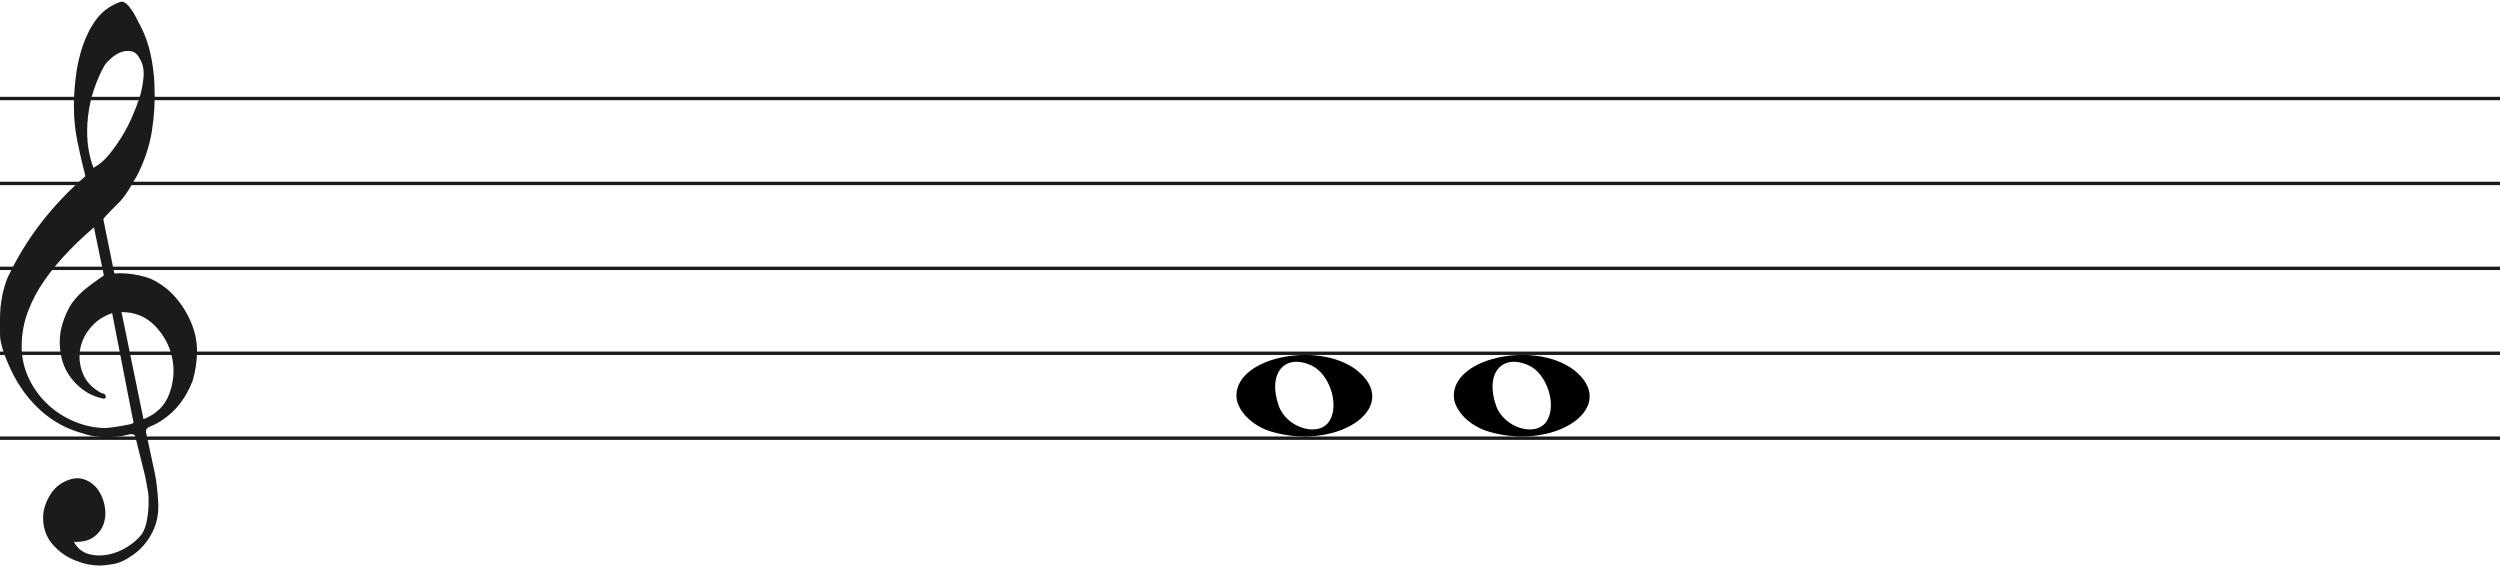 <svg width="736" height="167" viewBox="0 0 736 167" fill="none" xmlns="http://www.w3.org/2000/svg">
<line y1="29" x2="736" y2="29" stroke="#1C1A1A"/>
<line y1="54" x2="736" y2="54" stroke="#1C1A1A"/>
<line y1="79" x2="736" y2="79" stroke="#1C1A1A"/>
<line y1="104" x2="736" y2="104" stroke="#1C1A1A"/>
<line y1="129" x2="736" y2="129" stroke="#1C1A1A"/>
<path d="M33.02 92.194C30.445 93.04 28.317 94.469 26.636 96.481C24.955 98.491 23.93 100.688 23.562 103.07C23.195 105.451 23.497 107.806 24.469 110.135C25.441 112.464 27.266 114.343 29.946 115.772C30.576 115.772 30.97 116.037 31.128 116.566C31.285 117.095 31.049 117.359 30.419 117.359C27.844 116.83 25.585 115.745 23.641 114.105C20.016 111.088 18.02 107.198 17.652 102.435C17.442 100.053 17.665 97.751 18.322 95.528C18.979 93.305 19.885 91.267 21.041 89.414C22.459 87.457 24.14 85.763 26.084 84.334C26.189 84.228 26.491 83.99 26.991 83.62C27.49 83.249 27.976 82.905 28.448 82.588C28.921 82.27 29.63 81.767 30.576 81.079L27.66 66.948C25.086 69.118 22.538 71.512 20.016 74.132C17.495 76.752 15.209 79.518 13.16 82.428C11.111 85.34 9.47 88.423 8.235 91.678C7 94.933 6.383 98.359 6.383 101.959C6.383 105.293 7.079 108.429 8.472 111.366C9.864 114.303 11.716 116.857 14.027 119.026C16.339 121.196 19.005 122.903 22.026 124.148C25.047 125.391 28.107 126.013 31.207 126.013C31.312 126.013 31.797 125.96 32.664 125.854C33.532 125.749 34.451 125.616 35.422 125.457C36.395 125.299 37.288 125.126 38.102 124.941C38.916 124.756 39.324 124.557 39.324 124.346L38.85 122.123C36.802 111.697 34.857 101.72 33.02 92.194ZM35.777 91.876L42.239 123.393C45.97 121.964 48.491 119.516 49.804 116.05C51.118 112.583 51.419 109.064 50.71 105.491C50.001 101.919 48.334 98.756 45.706 96.004C43.08 93.251 39.77 91.876 35.777 91.876ZM27.503 49.403C29.131 48.556 30.642 47.286 32.034 45.592C33.426 43.899 34.713 42.086 35.896 40.154C37.077 38.223 38.102 36.251 38.969 34.239C39.836 32.229 40.532 30.403 41.057 28.762C41.635 27.016 42.029 25.057 42.239 22.887C42.449 20.717 42.108 18.892 41.215 17.409C40.585 16.087 39.757 15.319 38.733 15.107C37.708 14.896 36.683 14.975 35.659 15.345C34.635 15.716 33.663 16.311 32.743 17.132C31.824 17.952 31.154 18.68 30.734 19.315C29.578 21.379 28.566 23.681 27.7 26.222C26.833 28.762 26.242 31.395 25.927 34.121C25.611 36.846 25.572 39.466 25.808 41.981C26.045 44.494 26.61 46.969 27.503 49.403ZM25.139 51.864C24.245 48.371 23.457 44.944 22.774 41.583C22.091 38.223 21.75 34.769 21.75 31.223C21.75 28.63 21.934 25.785 22.302 22.689C22.669 19.593 23.339 16.576 24.311 13.638C25.283 10.701 26.623 8.068 28.33 5.74C30.038 3.41 32.309 1.717 35.147 0.658C35.409 0.553 35.672 0.5 35.934 0.5C36.302 0.5 36.736 0.711 37.235 1.135C37.734 1.558 38.26 2.18 38.811 3.001C39.362 3.821 39.849 4.668 40.269 5.541C40.689 6.414 41.004 7.01 41.215 7.328C42.633 10.027 43.67 12.898 44.328 15.941C44.984 18.984 45.365 22.014 45.471 25.03C45.68 29.583 45.431 34.081 44.722 38.527C44.013 42.972 42.581 47.313 40.426 51.546C39.691 52.817 38.943 54.1 38.181 55.397C37.419 56.694 36.513 57.95 35.462 59.167C35.252 59.38 34.871 59.764 34.319 60.319C33.767 60.875 33.203 61.444 32.625 62.026C32.047 62.608 31.535 63.151 31.088 63.653C30.642 64.156 30.419 64.46 30.419 64.567L33.649 80.444C33.67 80.548 35.265 80.444 35.265 80.444C38.348 80.483 41.612 80.986 44.446 82.111C47.178 83.381 49.529 85.127 51.499 87.351C53.469 89.574 55.044 92.074 56.227 94.853C57.409 97.632 58 100.45 58 103.308C58 106.165 57.579 109.077 56.739 112.04C54.585 117.651 51.144 121.805 46.416 124.504C45.89 124.822 45.141 125.18 44.17 125.576C43.198 125.973 42.817 126.595 43.027 127.442C44.288 133.208 45.141 137.176 45.589 139.35C46.035 141.524 46.364 144.329 46.573 147.765C46.783 151.051 46.218 154.007 44.879 156.652C43.539 159.307 41.74 161.461 39.481 163.124C37.222 164.797 35.16 165.769 33.295 166.069C31.429 166.36 30.155 166.5 29.473 166.5C27.109 166.5 24.797 166.049 22.538 165.148C19.754 164.096 17.416 162.483 15.524 160.309C13.633 158.135 12.688 155.49 12.688 152.374C12.688 150.41 13.252 148.397 14.382 146.333C15.511 144.269 16.995 142.786 18.834 141.895C20.883 140.833 22.735 140.542 24.39 141.013C26.045 141.494 27.411 142.395 28.488 143.718C29.565 145.04 30.314 146.643 30.734 148.517C31.154 150.4 31.128 152.153 30.655 153.797C30.182 155.44 29.224 156.832 27.779 157.964C26.334 159.106 24.324 159.617 21.75 159.517C22.801 161.421 24.272 162.623 26.163 163.124C28.054 163.635 29.998 163.665 31.994 163.244C33.991 162.823 35.869 162.042 37.629 160.9C39.389 159.768 40.769 158.535 41.766 157.213C42.397 156.261 42.87 155.019 43.185 153.486C43.5 151.943 43.684 150.35 43.736 148.677C43.789 147.014 43.736 145.712 43.579 144.79C43.421 143.858 43.158 142.415 42.79 140.462C41.215 134.06 40.217 130.033 39.796 128.39C39.586 127.866 39.021 127.693 38.102 127.879C37.182 128.064 36.408 128.236 35.777 128.39C31.259 128.981 27.477 128.71 24.429 127.601C19.701 126.331 15.538 124.068 11.939 120.813C8.34 117.558 5.451 113.615 3.27 108.984C1.09 104.353 0 100.834 0 98.425C0 96.018 0 94.496 0 93.861C0 89.574 0.736 85.551 2.207 81.793C4.991 75.918 8.288 70.52 12.097 65.598C15.905 60.676 20.253 56.098 25.139 51.864Z" fill="#1C1A1A"/>
<path d="M374.097 127.014C368.453 125.305 364 120.661 364 116.484C364 104.66 389.813 99.981 400.473 109.872C412 120.569 393.188 132.795 374.097 127.014H374.097ZM391.315 124.044C394.455 119.329 391.453 109.986 386.013 107.548C378.025 103.967 373.129 110.069 376.456 119.459C378.757 125.953 388.119 128.843 391.315 124.044Z" fill="black"/>
<path d="M438.097 127.014C432.453 125.305 428 120.661 428 116.484C428 104.66 453.813 99.981 464.473 109.872C476 120.569 457.188 132.795 438.097 127.014H438.097ZM455.315 124.044C458.455 119.329 455.453 109.986 450.013 107.548C442.025 103.967 437.129 110.069 440.456 119.459C442.757 125.953 452.119 128.843 455.315 124.044Z" fill="black"/>
</svg>
